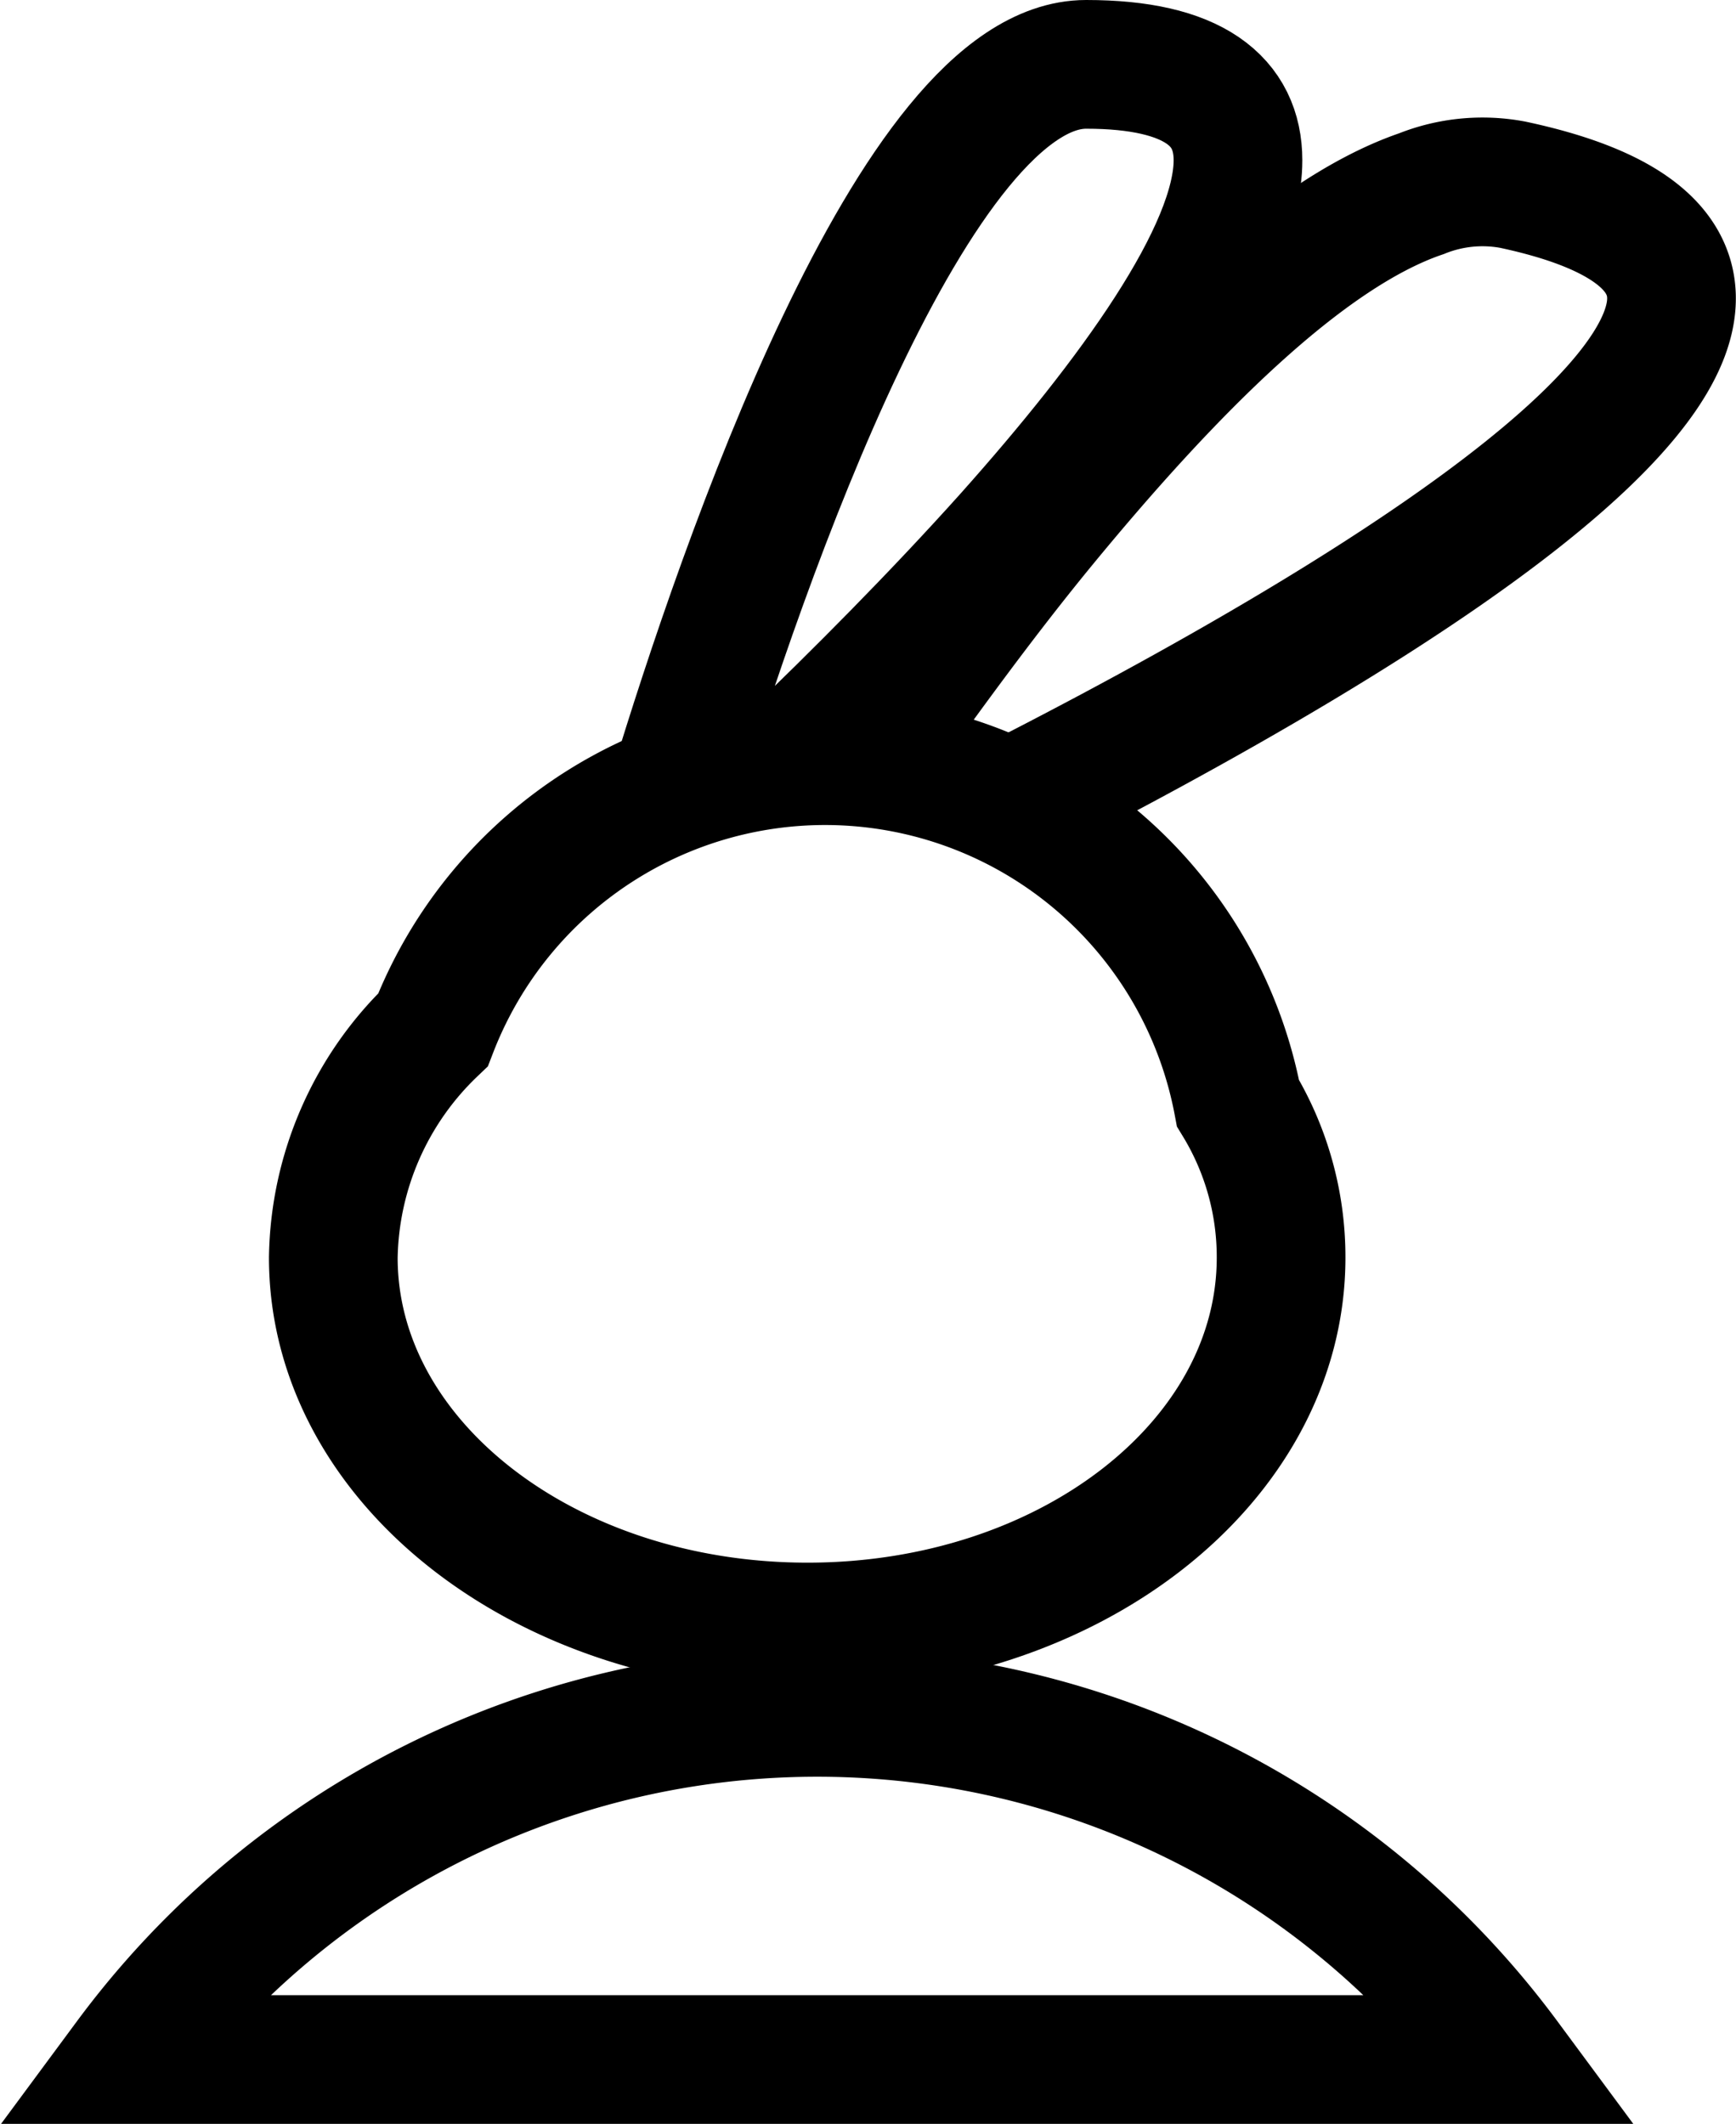 <svg xmlns="http://www.w3.org/2000/svg" viewBox="0 0 26.98 33"><g id="Layer_2" data-name="Layer 2"><g id="Layer_1-2" data-name="Layer 1"><path d="M5.18,19.54c0,3.17,3.29,5.74,7.37,5.74s7.36-2.57,7.36-5.74a4.6,4.6,0,0,0-.67-2.4h0A6.53,6.53,0,0,0,6.73,16,5,5,0,0,0,5.18,19.54Z" fill="none" stroke="#000" stroke-miterlimit="10" stroke-width="2"/><path d="M10.47,12.29C11.53,8.8,14.21,1,16.88,1c1.68,0,2.36.58,2.36,1.49,0,1.44-1.66,3.71-3.57,5.85h0c-1.13,1.26-2.36,2.49-3.38,3.47" fill="none" stroke="#000" stroke-miterlimit="10" stroke-width="2"/><path d="M13.72,11.43c.72-1,1.58-2.19,2.52-3.33h0c1.88-2.28,4-4.46,5.85-5.09a2.55,2.55,0,0,1,1.42-.14c6.89,1.47-2.25,6.8-7.89,9.66" fill="none" stroke="#000" stroke-miterlimit="10" stroke-width="2"/><path d="M23.4,32H2A13.31,13.31,0,0,1,23.4,32Z" fill="none" stroke="#000" stroke-miterlimit="10" stroke-width="2"/></g></g></svg>